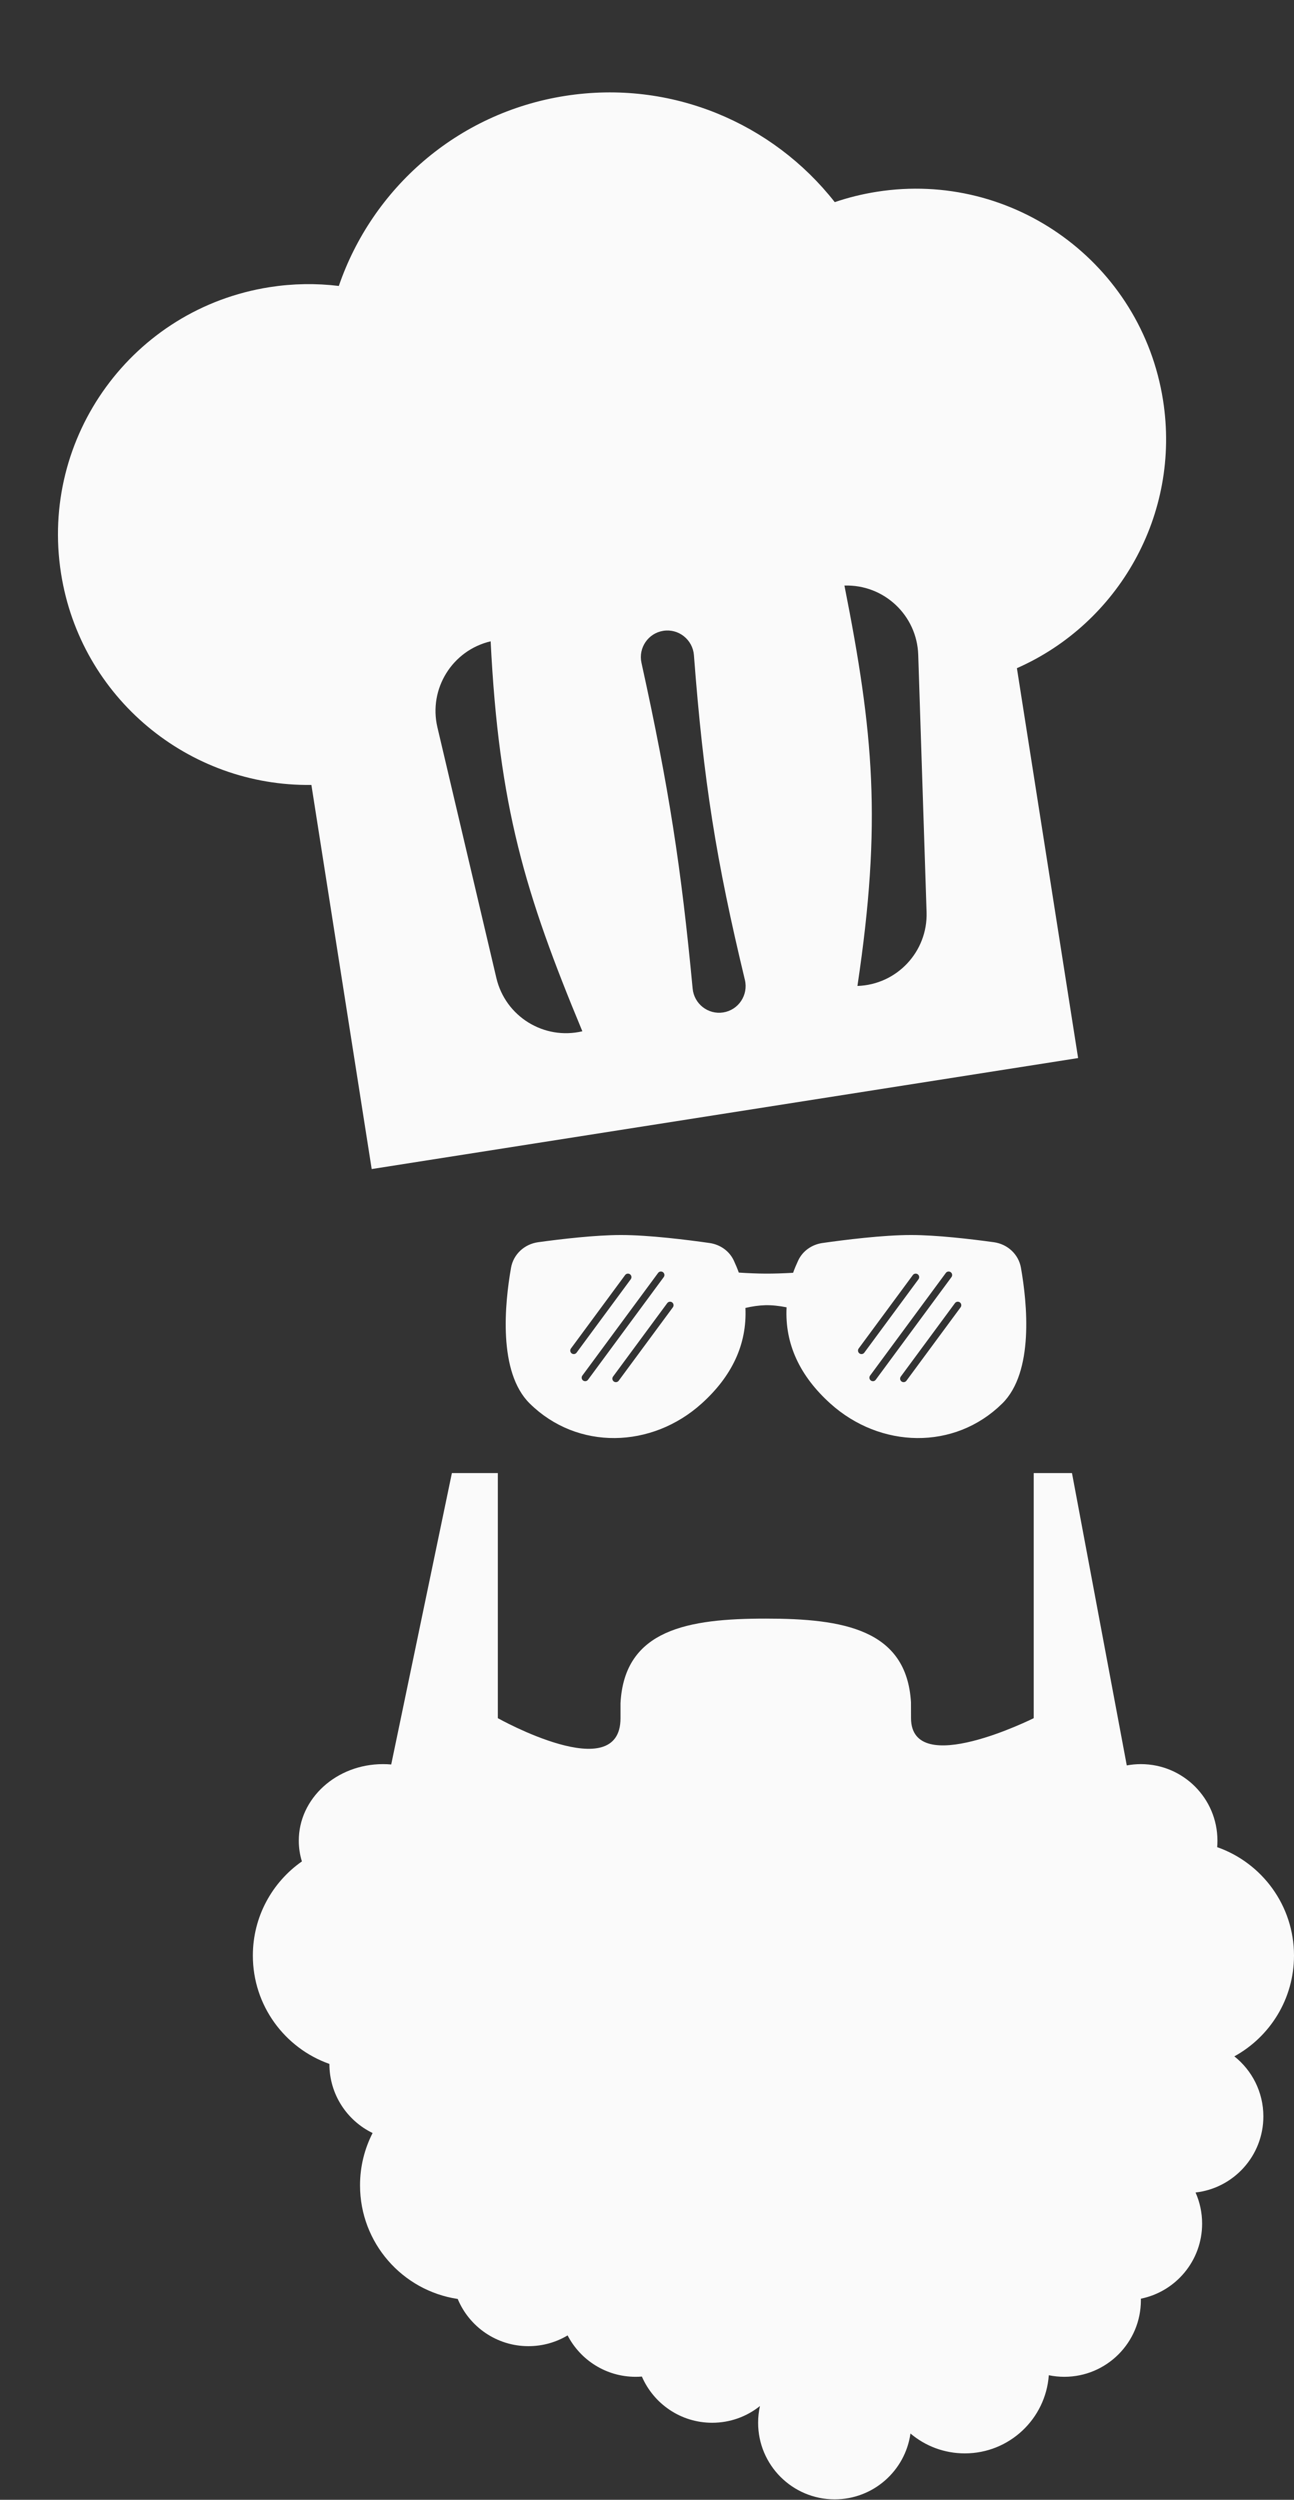 <svg width="87" height="168" viewBox="0 0 87 168" fill="none" xmlns="http://www.w3.org/2000/svg">
<rect x="0" y="0" width="87" height="168" fill="#333333" stroke="none"/>
<path fill-rule="evenodd" clip-rule="evenodd" d="M56.124 13.585C51.962 8.28 45.13 5.325 37.996 6.445C30.705 7.59 25.018 12.692 22.78 19.218C21.265 19.033 19.698 19.052 18.115 19.301C8.934 20.743 2.661 29.354 4.103 38.535C5.418 46.909 12.699 52.865 20.936 52.752L24.99 78.567L72.485 71.108L68.37 44.906C75.183 41.903 79.404 34.601 78.195 26.898C76.752 17.717 68.141 11.444 58.961 12.886C57.98 13.04 57.032 13.275 56.124 13.585ZM32.988 43.1C30.404 43.708 28.801 46.296 29.409 48.881L33.373 65.729C33.981 68.314 36.569 69.916 39.154 69.308C35.293 60.025 33.542 54.217 32.988 43.1ZM62.297 61.301C62.383 63.954 60.302 66.176 57.648 66.262C59.298 55.255 58.728 49.215 56.774 39.353C59.428 39.267 61.649 41.348 61.735 44.002L62.297 61.301ZM44.595 42.395C43.577 42.555 42.908 43.542 43.129 44.547C44.987 52.998 45.804 58.346 46.569 66.441C46.666 67.466 47.606 68.202 48.623 68.042C49.655 67.88 50.325 66.867 50.081 65.852C48.153 57.849 47.297 52.5 46.655 44.033C46.576 42.991 45.627 42.233 44.595 42.395Z" fill="#FAFAFA"/>
<path d="M33.471 99H30.382L26.303 118.583C26.121 118.567 25.936 118.559 25.75 118.559C22.623 118.559 20.088 120.863 20.088 123.706C20.088 124.188 20.161 124.655 20.298 125.098C18.304 126.494 17 128.808 17 131.426C17 134.788 19.148 137.648 22.147 138.708L22.147 138.719C22.147 140.757 23.332 142.519 25.051 143.352C24.511 144.407 24.206 145.602 24.206 146.868C24.206 150.74 27.057 153.947 30.774 154.503C31.548 156.366 33.386 157.676 35.529 157.676C36.492 157.676 37.392 157.412 38.162 156.953C39.019 158.606 40.745 159.735 42.735 159.735C42.877 159.735 43.017 159.73 43.156 159.718C43.947 161.545 45.765 162.824 47.882 162.824C49.097 162.824 50.214 162.403 51.094 161.699C51.013 162.061 50.971 162.437 50.971 162.824C50.971 165.666 53.275 167.971 56.118 167.971C58.715 167.971 60.863 166.047 61.214 163.546C62.2 164.38 63.475 164.882 64.868 164.882C67.857 164.882 70.305 162.565 70.515 159.629C70.852 159.699 71.201 159.735 71.559 159.735C74.401 159.735 76.706 157.431 76.706 154.588C76.706 154.554 76.706 154.52 76.705 154.485C79.055 154.009 80.823 151.932 80.823 149.441C80.823 148.696 80.665 147.988 80.381 147.349C82.947 147.058 84.941 144.88 84.941 142.235C84.941 140.6 84.178 139.142 82.989 138.199C85.379 136.887 87 134.346 87 131.426C87 128.058 84.843 125.194 81.835 124.139C81.847 123.996 81.853 123.852 81.853 123.706C81.853 120.863 79.549 118.559 76.706 118.559C76.382 118.559 76.065 118.589 75.757 118.646L72.073 99H69.5V115.471C69.5 115.471 61.265 119.588 61.251 115.471C61.25 115.027 61.249 114.675 61.248 114.4C60.953 109.501 56.695 108.779 51.485 108.779C46.255 108.779 41.984 109.507 41.719 114.457C41.719 114.734 41.719 115.069 41.719 115.471C41.719 120.103 33.471 115.471 33.471 115.471V99Z" fill="#FAFAFA"/>
<path d="M41.706 114.956C41.706 114.923 41.706 114.89 41.706 114.857C41.706 114.936 41.706 114.976 41.706 114.956Z" fill="#FAFAFA"/>
<path d="M61.265 114.956C61.265 114.985 61.264 114.9 61.263 114.758C61.264 114.823 61.265 114.889 61.265 114.956Z" fill="#FAFAFA"/>
<path fill-rule="evenodd" clip-rule="evenodd" d="M36.186 83.483C35.264 83.61 34.52 84.287 34.358 85.203C33.937 87.591 33.47 92.208 35.616 94.324C38.831 97.493 43.824 97.347 47.176 94.324C49.201 92.498 50.23 90.356 50.118 87.901C50.576 87.794 51.027 87.728 51.458 87.718C51.915 87.708 52.395 87.761 52.884 87.86C52.758 90.332 53.788 92.488 55.824 94.324C59.176 97.347 64.169 97.493 67.384 94.324C69.53 92.208 69.063 87.591 68.642 85.203C68.48 84.287 67.736 83.61 66.814 83.483C65.31 83.276 62.984 83 61.25 83C59.359 83 56.762 83.328 55.297 83.537C54.585 83.639 53.961 84.071 53.66 84.724C53.538 84.987 53.417 85.271 53.323 85.539C52.67 85.576 52.035 85.598 51.458 85.595C50.906 85.592 50.297 85.566 49.672 85.525C49.578 85.261 49.459 84.982 49.34 84.724C49.039 84.071 48.415 83.639 47.703 83.537C46.238 83.328 43.641 83 41.75 83C40.016 83 37.69 83.276 36.186 83.483ZM38.436 90.956C38.331 90.878 38.309 90.731 38.387 90.626L42.029 85.691C42.106 85.586 42.254 85.564 42.359 85.641C42.464 85.718 42.486 85.866 42.409 85.971L38.766 90.906C38.689 91.011 38.541 91.033 38.436 90.956ZM39.153 92.448C39.076 92.553 39.098 92.701 39.203 92.778C39.308 92.856 39.456 92.834 39.533 92.729L44.625 85.829C44.703 85.724 44.68 85.577 44.575 85.499C44.471 85.422 44.323 85.444 44.246 85.549L39.153 92.448ZM41.267 92.843C41.163 92.766 41.14 92.618 41.218 92.513L44.86 87.578C44.938 87.473 45.085 87.451 45.19 87.528C45.295 87.606 45.317 87.753 45.24 87.858L41.597 92.793C41.52 92.898 41.372 92.92 41.267 92.843ZM57.732 90.626C57.654 90.731 57.677 90.878 57.782 90.956C57.886 91.033 58.034 91.011 58.111 90.906L61.754 85.971C61.831 85.866 61.809 85.718 61.704 85.641C61.599 85.564 61.452 85.586 61.374 85.691L57.732 90.626ZM58.548 92.778C58.444 92.701 58.421 92.553 58.499 92.448L63.591 85.549C63.668 85.444 63.816 85.422 63.921 85.499C64.026 85.577 64.048 85.724 63.971 85.829L58.878 92.729C58.801 92.834 58.653 92.856 58.548 92.778ZM60.563 92.513C60.486 92.618 60.508 92.766 60.613 92.843C60.718 92.92 60.865 92.898 60.943 92.793L64.585 87.858C64.662 87.753 64.64 87.606 64.535 87.528C64.43 87.451 64.283 87.473 64.205 87.578L60.563 92.513Z" fill="#FAFAFA"/>
</svg>
